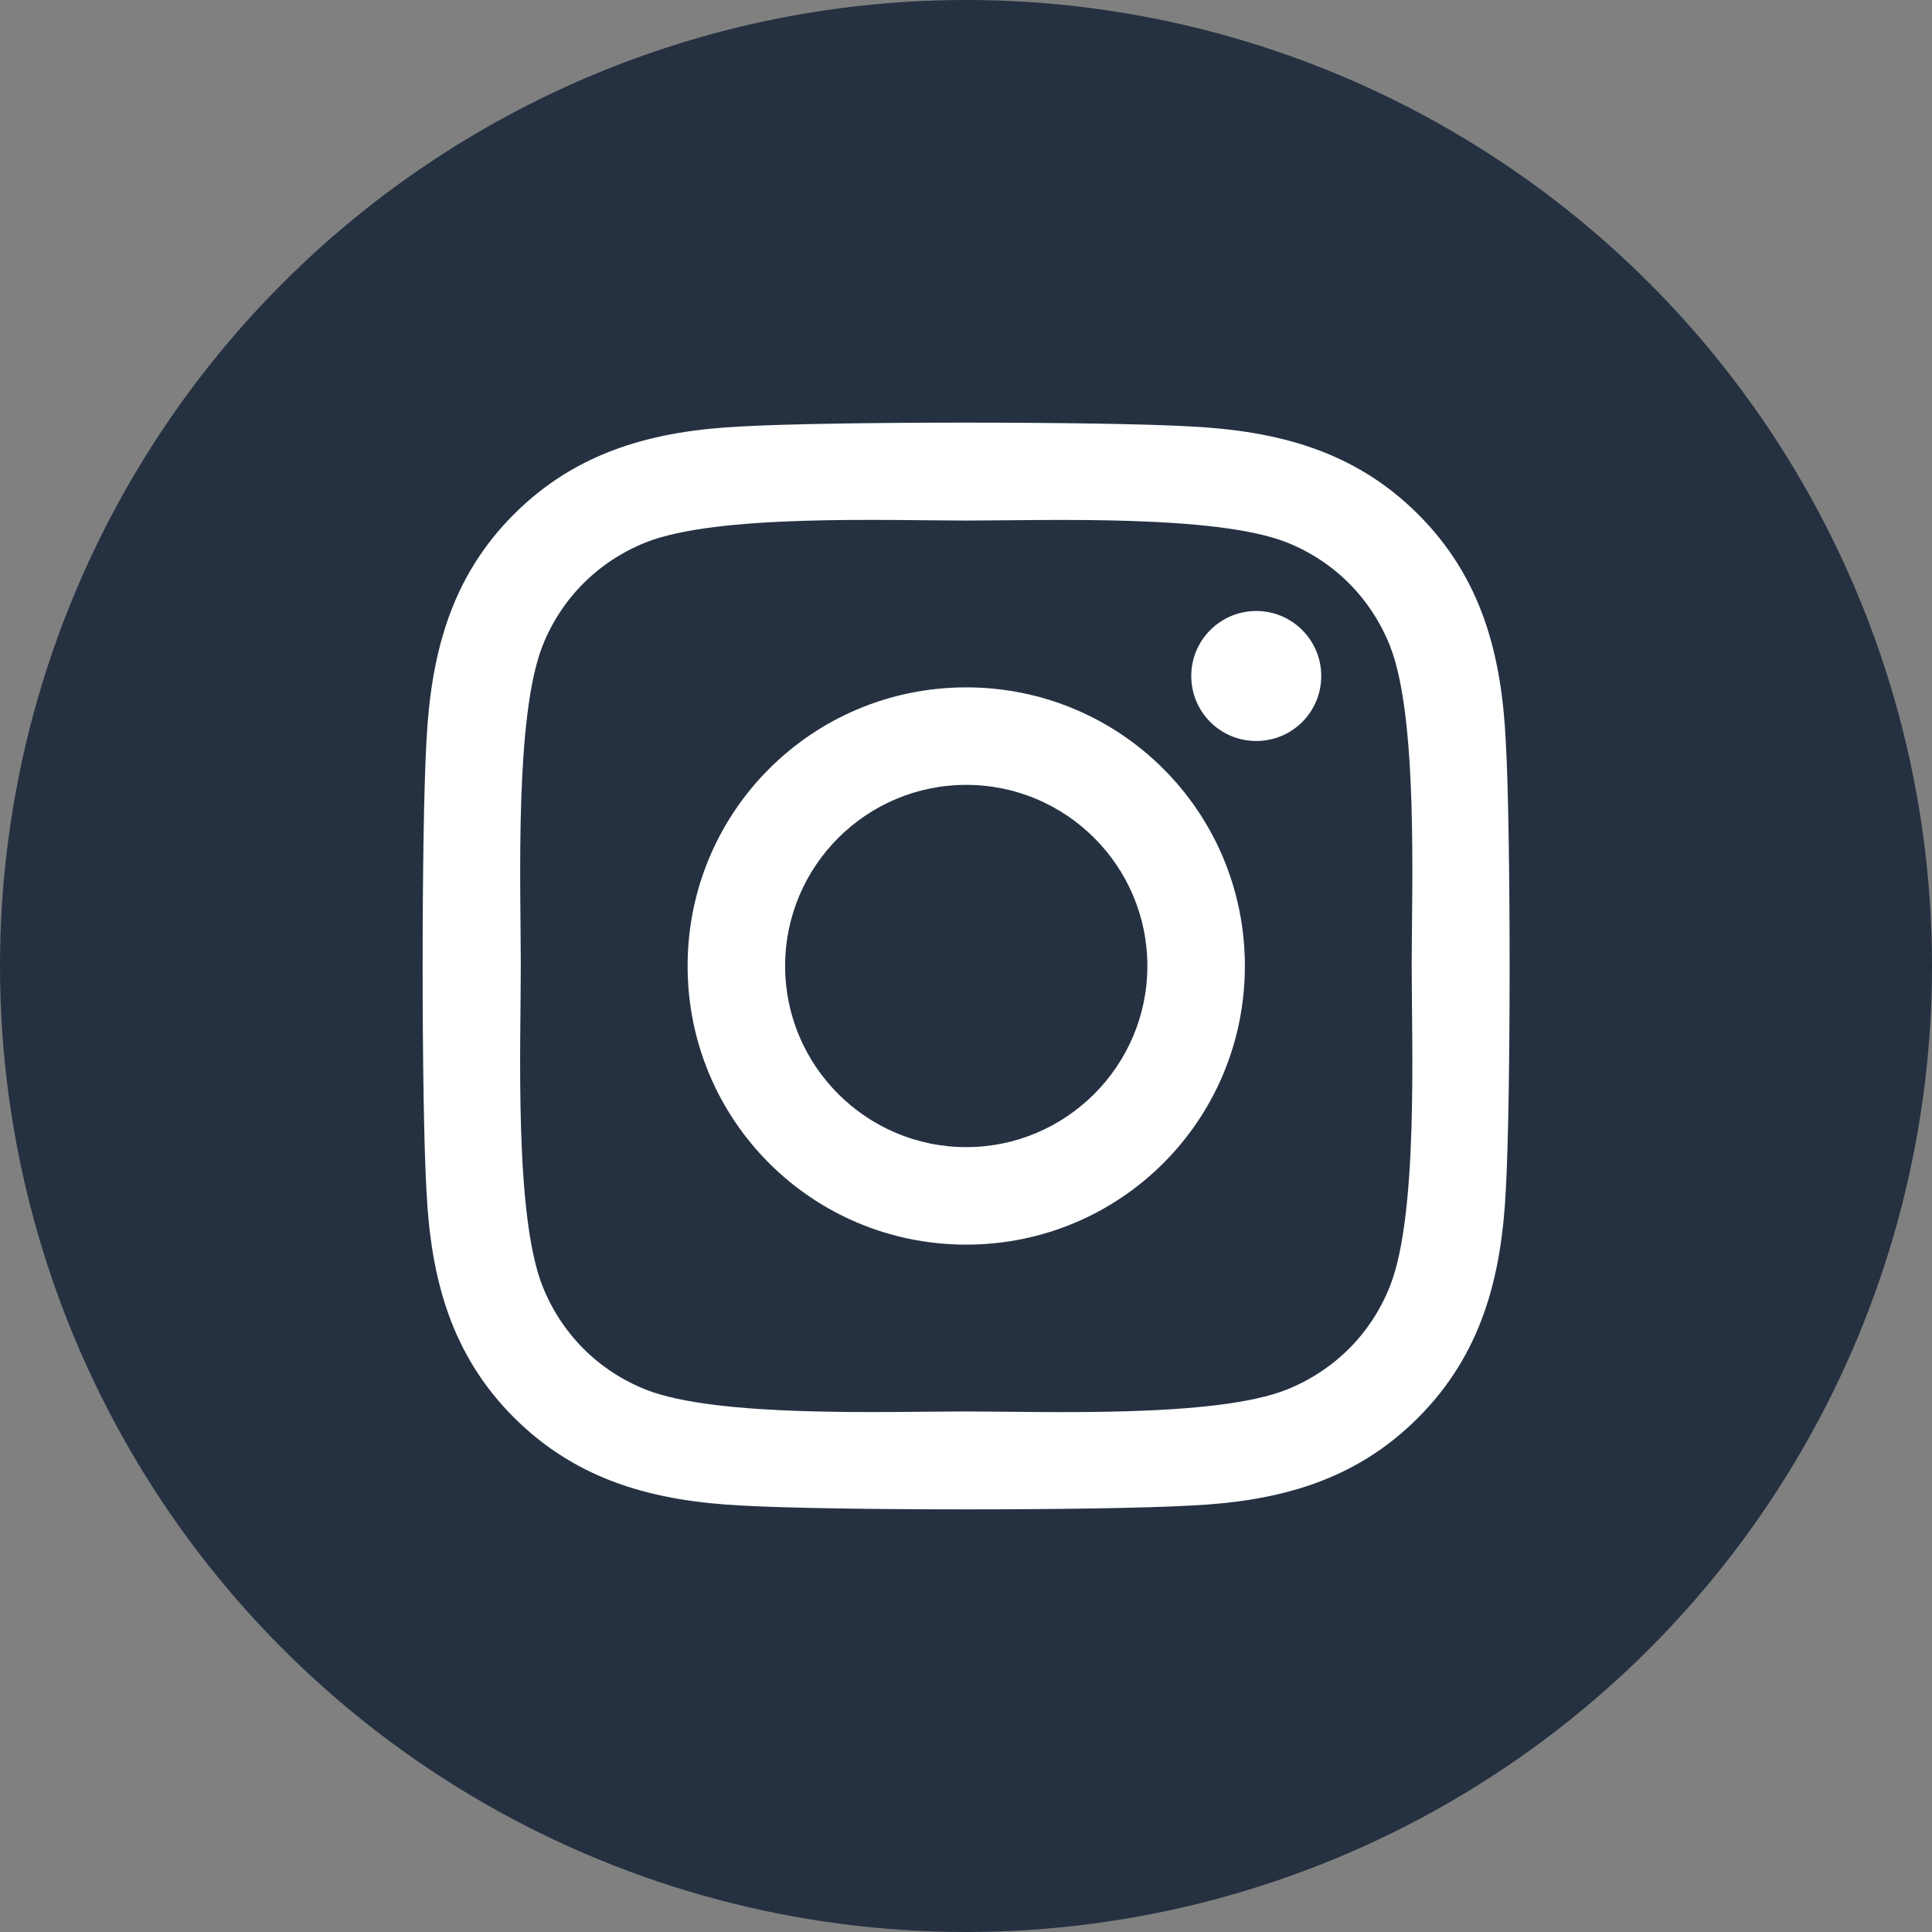 <svg width="32" height="32" viewBox="0 0 32 32" fill="none" xmlns="http://www.w3.org/2000/svg">
<rect x="0" y="0" width="32" height="32" fill="#808080" stroke="none"/>
<circle cx="16" cy="16" r="16" fill="#253141"/>
<path d="M16.004 11.385C13.45 11.385 11.389 13.445 11.389 16C11.389 18.555 13.45 20.615 16.004 20.615C18.558 20.615 20.619 18.555 20.619 16C20.619 13.445 18.558 11.385 16.004 11.385ZM16.004 19C14.353 19 13.004 17.655 13.004 16C13.004 14.345 14.349 13 16.004 13C17.659 13 19.004 14.345 19.004 16C19.004 17.655 17.655 19 16.004 19ZM21.884 11.196C21.884 11.795 21.402 12.273 20.808 12.273C20.209 12.273 19.731 11.791 19.731 11.196C19.731 10.602 20.213 10.12 20.808 10.12C21.402 10.12 21.884 10.602 21.884 11.196ZM24.941 12.289C24.872 10.847 24.543 9.57 23.487 8.517C22.434 7.465 21.157 7.136 19.715 7.063C18.229 6.979 13.775 6.979 12.289 7.063C10.851 7.132 9.574 7.461 8.517 8.513C7.461 9.566 7.136 10.843 7.063 12.285C6.979 13.771 6.979 18.225 7.063 19.711C7.132 21.153 7.461 22.43 8.517 23.483C9.574 24.535 10.847 24.864 12.289 24.937C13.775 25.021 18.229 25.021 19.715 24.937C21.157 24.869 22.434 24.539 23.487 23.483C24.539 22.43 24.869 21.153 24.941 19.711C25.025 18.225 25.025 13.775 24.941 12.289ZM23.021 21.306C22.708 22.093 22.101 22.7 21.31 23.017C20.125 23.487 17.313 23.378 16.004 23.378C14.695 23.378 11.879 23.483 10.698 23.017C9.911 22.704 9.304 22.097 8.987 21.306C8.517 20.121 8.626 17.309 8.626 16C8.626 14.691 8.521 11.875 8.987 10.694C9.3 9.907 9.907 9.3 10.698 8.983C11.883 8.513 14.695 8.622 16.004 8.622C17.313 8.622 20.129 8.517 21.31 8.983C22.097 9.296 22.704 9.903 23.021 10.694C23.491 11.879 23.382 14.691 23.382 16C23.382 17.309 23.491 20.125 23.021 21.306Z" fill="white"/>
</svg>
